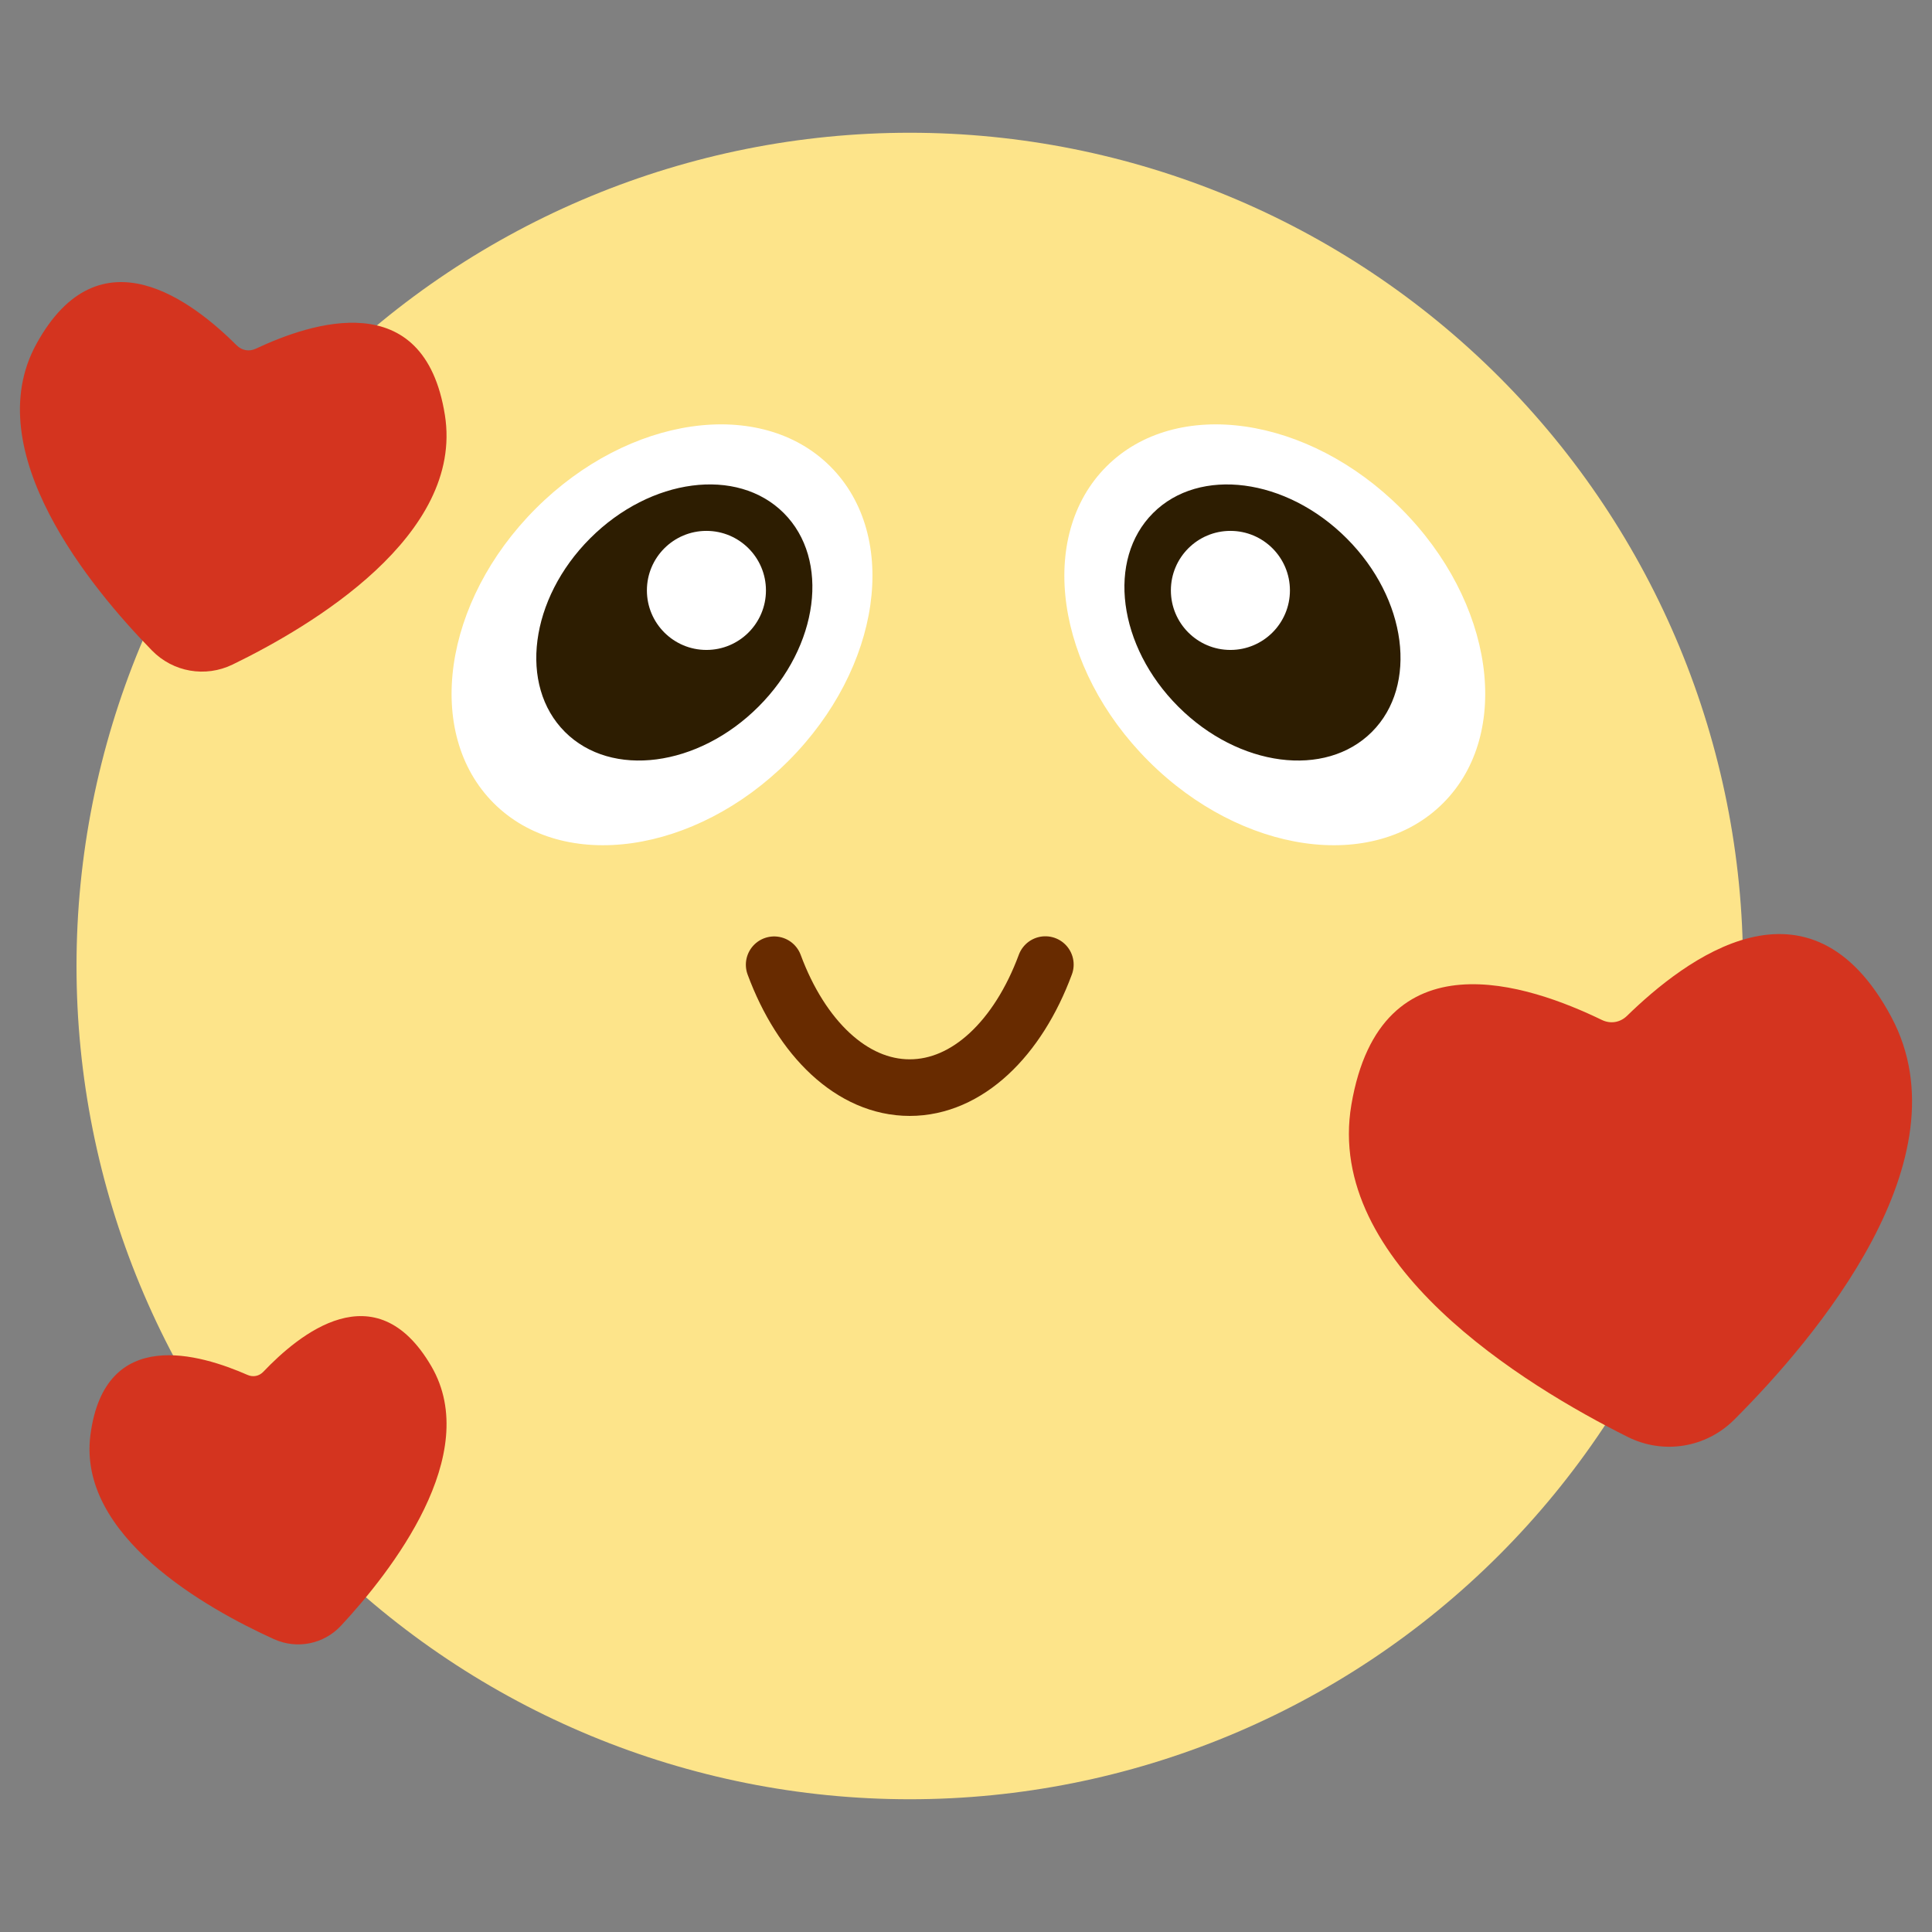<?xml version="1.0" standalone="no"?><!DOCTYPE svg PUBLIC "-//W3C//DTD SVG 1.1//EN" "http://www.w3.org/Graphics/SVG/1.1/DTD/svg11.dtd"><svg height="1024" node-id="1" sillyvg="true" template-height="1024" template-width="1024" version="1.1" viewBox="0 0 1024 1024" width="1024" xmlns="http://www.w3.org/2000/svg" xmlns:xlink="http://www.w3.org/1999/xlink"><rect x="0" y="0" width="1024" height="1024" fill="#808080" stroke="none"/><defs node-id="381"><linearGradient gradientUnits="objectBoundingBox" id="SVGID_00000150821502200783205670000012320358501549999515_" node-id="277" spreadMethod="pad" x1="482.189" x2="482.189" y1="935.691" y2="52.406"><stop offset="0" stop-color="#f29d0b"></stop><stop offset="0.531" stop-color="#fef3a7"></stop><stop offset="1" stop-color="#fde48a"></stop></linearGradient><radialGradient cx="37.864" cy="216.894" fx="37.864" fy="216.894" gradientUnits="objectBoundingBox" id="SVGID_00000069383178306201885300000000487592608831004346_" node-id="291" r="138.716" rev="3" spreadMethod="pad"><stop offset="0" stop-color="#ff7b69"></stop><stop offset="0.548" stop-color="#d4341f"></stop></radialGradient><radialGradient cx="795.24" cy="717.585" fx="795.24" fy="717.585" gradientUnits="objectBoundingBox" id="SVGID_00000126308368536406363720000001169018527191339405_" node-id="295" r="183" rev="2" spreadMethod="pad"><stop offset="0" stop-color="#ff7b69"></stop><stop offset="0.548" stop-color="#d4341f"></stop></radialGradient><radialGradient cx="59.513" cy="776.992" fx="59.513" fy="776.992" gradientUnits="objectBoundingBox" id="SVGID_00000039098385912390449490000016248683468597128097_" node-id="299" r="116.3" rev="1" spreadMethod="pad"><stop offset="0" stop-color="#ff7b69"></stop><stop offset="0.548" stop-color="#d4341f"></stop></radialGradient></defs><path d="M 923.83 512.00 C 923.83 629.13 877.30 741.46 794.48 824.29 C 711.65 907.11 599.32 953.64 482.19 953.64 C 365.06 953.64 252.73 907.11 169.90 824.29 C 87.08 741.46 40.55 629.13 40.55 512.00 C 40.55 394.87 87.08 282.54 169.90 199.71 C 252.73 116.89 365.06 70.36 482.19 70.36 C 599.32 70.36 711.65 116.89 794.48 199.71 C 877.30 282.54 923.83 394.87 923.83 512.00 Z" fill="url(#SVGID_00000150821502200783205670000012320358501549999515_)" fill-rule="nonzero" node-id="411" stroke="none" target-height="883.28" target-width="883.28" target-x="40.55" target-y="70.36"></path><g node-id="451"><g node-id="453"><path d="M 742.58 269.54 C 791.86 318.82 801.84 388.72 764.88 425.68 C 727.93 462.64 658.02 452.66 608.74 403.38 C 559.47 354.11 549.48 284.20 586.44 247.24 C 623.40 210.28 693.31 220.27 742.58 269.54 Z" fill="#ffffff" fill-rule="nonzero" group-id="1,3" node-id="417" stroke="none" target-height="252.361" target-width="252.361" target-x="549.482" target-y="210.281"></path></g><g node-id="454"><path d="M 713.74 285.32 C 745.77 317.35 751.77 363.29 727.13 387.93 C 702.49 412.57 656.55 406.57 624.52 374.54 C 592.49 342.51 586.50 296.57 611.14 271.94 C 635.77 247.30 681.71 253.29 713.74 285.32 Z" fill="#2d1d01" fill-rule="nonzero" group-id="1,4" node-id="422" stroke="none" target-height="165.269" target-width="165.269" target-x="586.498" target-y="247.299"></path></g><path d="M 683.69 312.93 C 683.69 330.35 669.56 344.48 652.14 344.48 C 634.72 344.48 620.59 330.35 620.59 312.93 C 620.59 295.51 634.72 281.38 652.14 281.38 C 669.56 281.38 683.69 295.51 683.69 312.93 Z" fill="#ffffff" fill-rule="nonzero" group-id="1" node-id="425" stroke="none" target-height="63.1" target-width="63.1" target-x="620.59" target-y="281.38"></path></g><g node-id="452"><g node-id="455"><path d="M 440.11 247.24 C 477.07 284.20 467.08 354.10 417.80 403.38 C 368.53 452.65 298.62 462.64 261.66 425.68 C 224.70 388.72 234.69 318.81 283.97 269.54 C 333.24 220.26 403.15 210.28 440.11 247.24 Z" fill="#ffffff" fill-rule="nonzero" group-id="2,5" node-id="432" stroke="none" target-height="252.361" target-width="252.361" target-x="224.704" target-y="210.278"></path></g><g node-id="456"><path d="M 415.41 271.93 C 440.05 296.57 434.05 342.51 402.02 374.54 C 369.99 406.57 324.06 412.56 299.42 387.92 C 274.78 363.29 280.77 317.35 312.80 285.32 C 344.83 253.29 390.77 247.29 415.41 271.93 Z" fill="#2d1d01" fill-rule="nonzero" group-id="2,6" node-id="437" stroke="none" target-height="165.269" target-width="165.268" target-x="274.779" target-y="247.294"></path></g><path d="M 405.97 312.93 C 405.97 330.35 391.84 344.48 374.42 344.48 C 357.00 344.48 342.87 330.35 342.87 312.93 C 342.87 295.51 357.00 281.38 374.42 281.38 C 391.84 281.38 405.97 295.51 405.97 312.93 Z" fill="#ffffff" fill-rule="nonzero" group-id="2" node-id="440" stroke="none" target-height="63.1" target-width="63.1" target-x="342.87" target-y="281.38"></path></g><path d="M 410.32 511.33 C 424.76 550.29 451.53 576.46 482.17 576.46 C 512.83 576.46 539.62 550.26 554.06 511.25" fill="none" node-id="443" stroke="#682b00" stroke-linecap="round" stroke-width="30" target-height="65.21" target-width="143.74" target-x="410.32" target-y="511.25"></path><path d="M 235.81 220.02 C 224.84 150.80 164.79 171.10 135.55 184.83 C 132.08 186.46 128.22 185.79 125.50 183.08 C 102.61 160.29 52.94 120.92 19.25 182.37 C -11.84 239.08 48.13 311.62 80.56 344.79 C 91.77 356.25 108.86 359.22 123.28 352.22 C 165.01 331.95 245.93 283.90 235.81 220.02 Z" fill="url(#SVGID_00000069383178306201885300000000487592608831004346_)" fill-rule="nonzero" node-id="445" stroke="none" target-height="238.3" target-width="257.77" target-x="-11.84" target-y="120.92"></path><path d="M 1002.49 539.11 C 958.97 457.53 892.85 508.72 862.32 538.45 C 858.69 541.98 853.60 542.81 849.04 540.60 C 810.68 522.05 731.77 494.37 716.26 585.52 C 701.95 669.63 807.98 734.23 862.72 761.60 C 881.64 771.06 904.23 767.40 919.19 752.44 C 962.47 709.18 1042.65 614.38 1002.49 539.11 Z" fill="url(#SVGID_00000126308368536406363720000001169018527191339405_)" fill-rule="nonzero" node-id="447" stroke="none" target-height="313.53" target-width="340.7" target-x="701.95" target-y="457.53"></path><path d="M 228.62 724.14 C 199.04 673.37 158.27 707.46 139.58 727.06 C 137.36 729.39 134.15 730.04 131.20 728.74 C 106.39 717.87 55.62 702.18 47.94 760.43 C 40.85 814.19 109.73 852.69 145.15 868.76 C 157.39 874.32 171.65 871.45 180.79 861.60 C 207.25 833.11 255.92 770.99 228.62 724.14 Z" fill="url(#SVGID_00000039098385912390449490000016248683468597128097_)" fill-rule="nonzero" node-id="449" stroke="none" target-height="200.95" target-width="215.07" target-x="40.85" target-y="673.37"></path></svg>